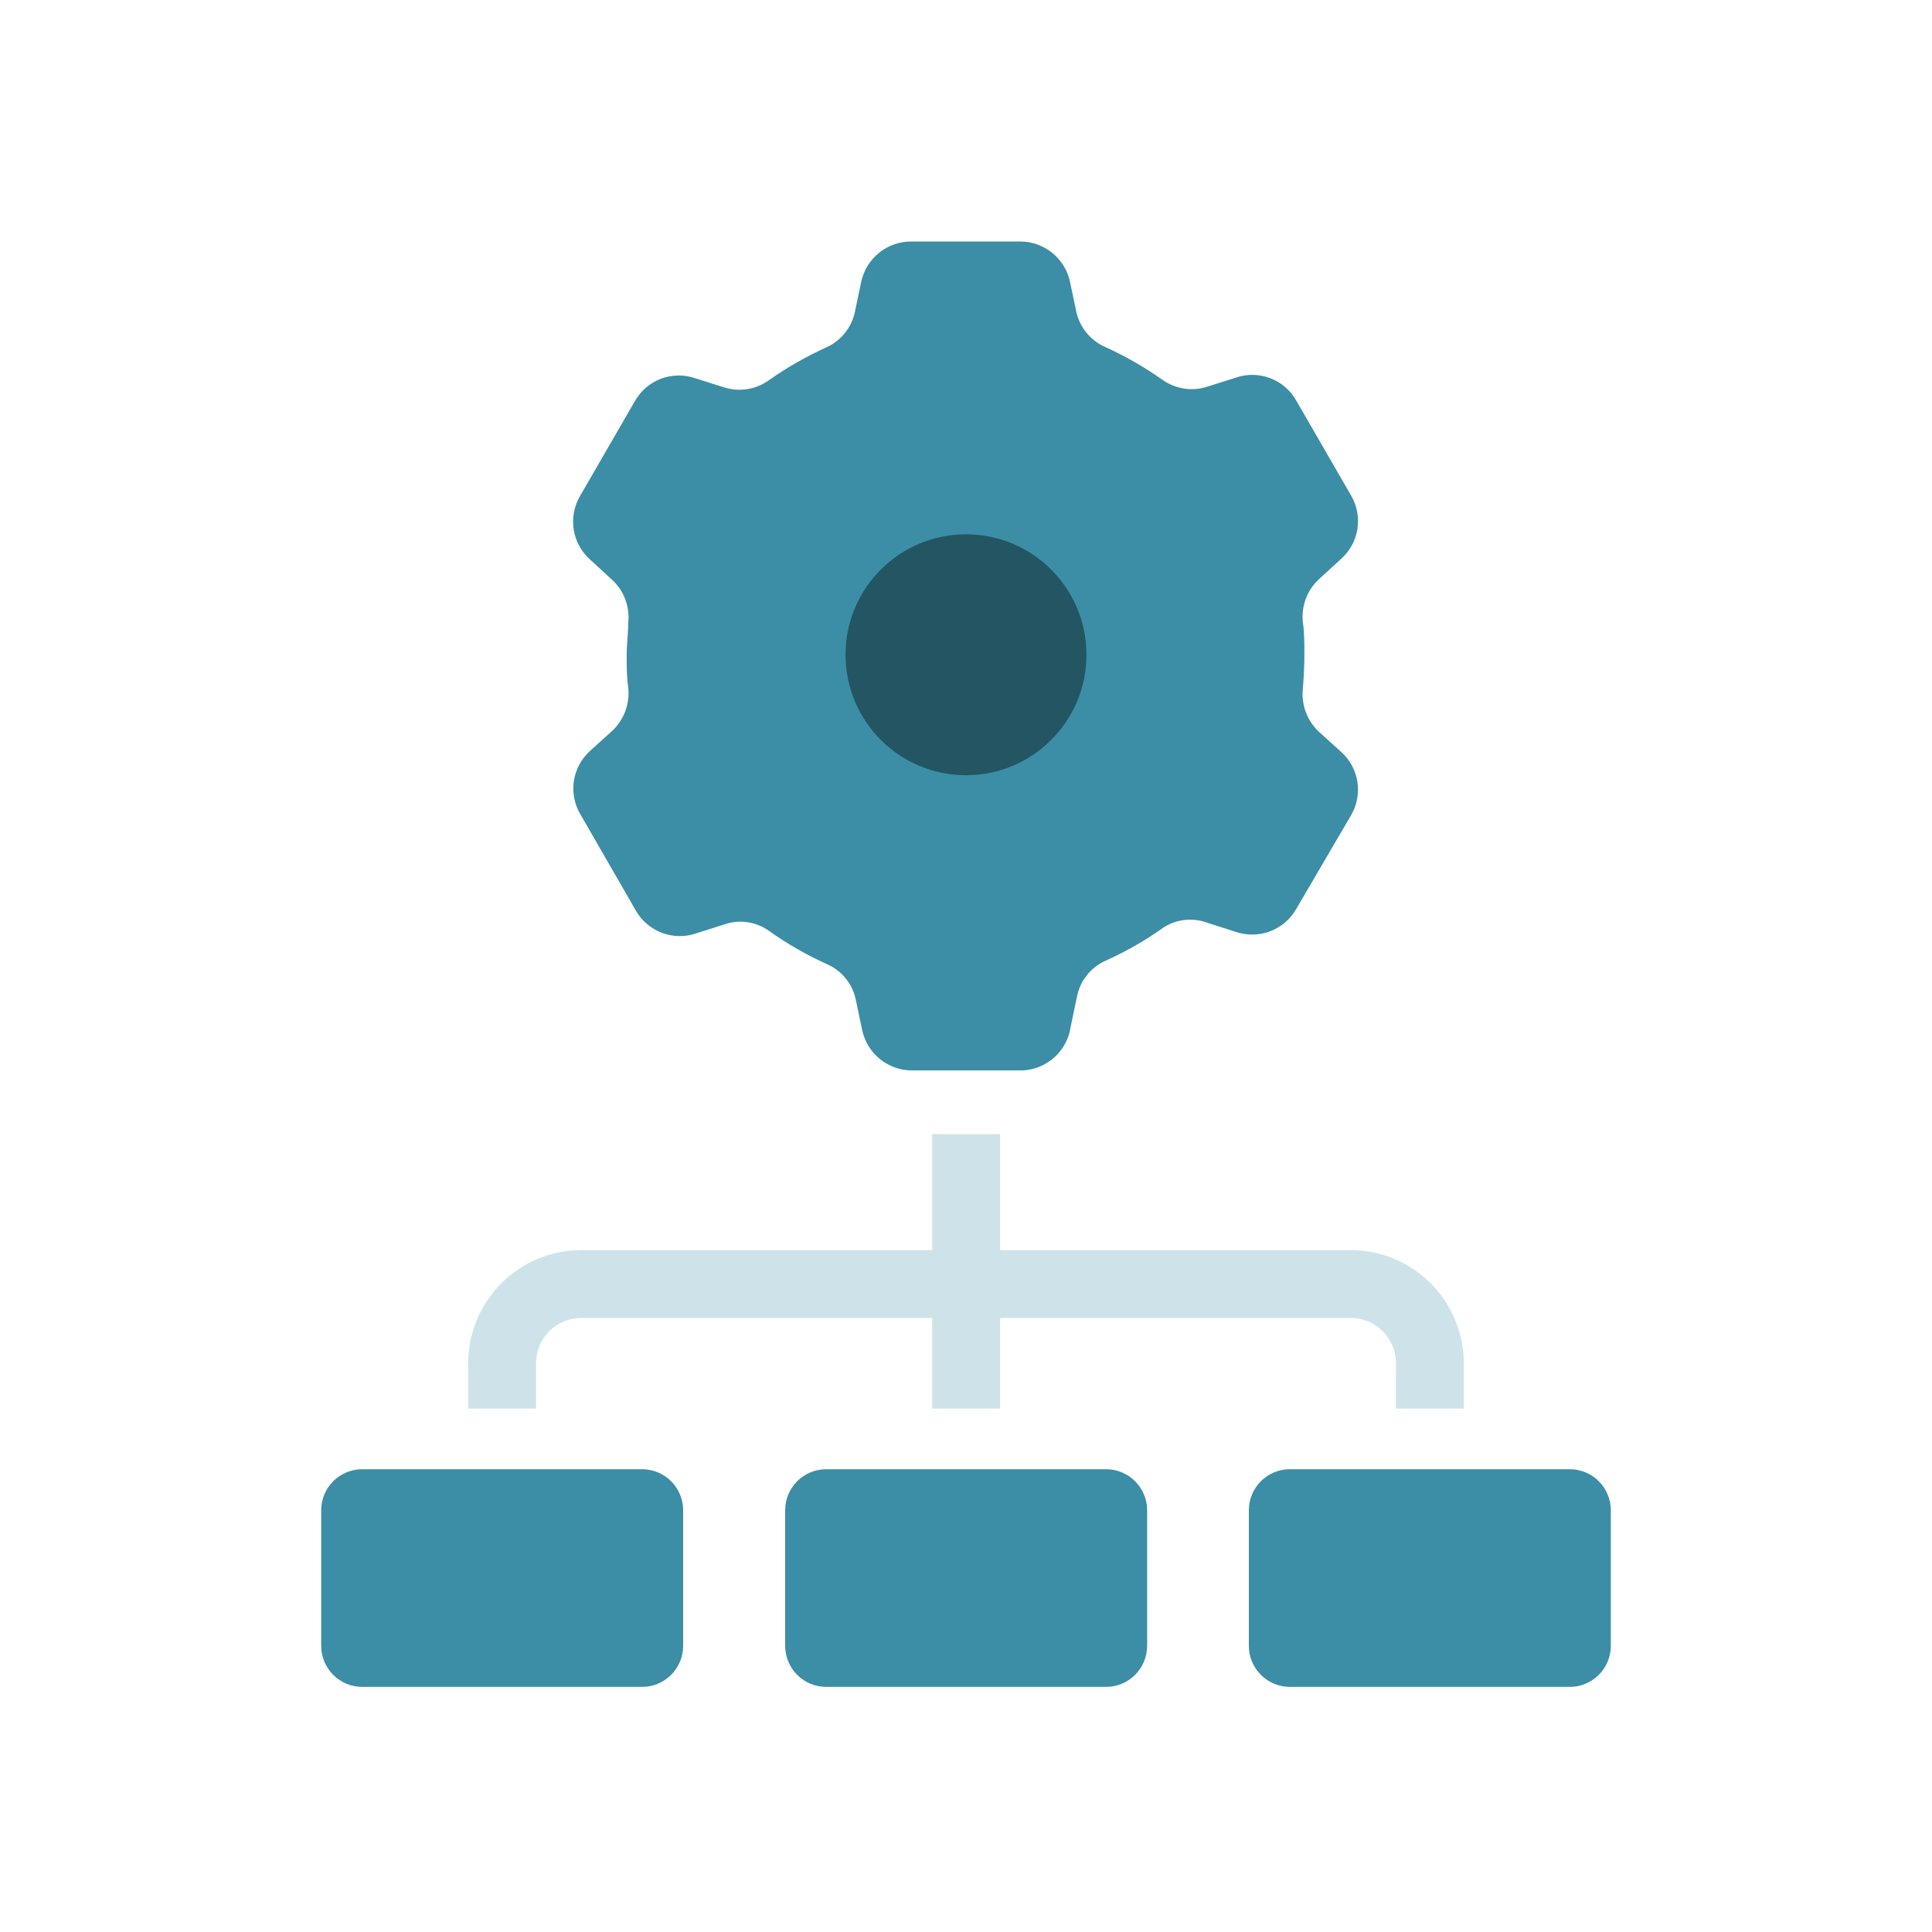 <svg width="124" height="124" viewBox="0 0 124 124" fill="none" xmlns="http://www.w3.org/2000/svg">
<path d="M41.211 94.298H23.25C21.795 94.298 20.615 95.478 20.615 96.933V105.632C20.615 107.088 21.795 108.268 23.25 108.268H41.211C42.666 108.268 43.846 107.088 43.846 105.632V96.933C43.846 95.478 42.666 94.298 41.211 94.298Z" fill="#3B8EA5"/>
<path d="M70.99 94.298H53.029C51.574 94.298 50.394 95.478 50.394 96.933V105.632C50.394 107.088 51.574 108.268 53.029 108.268H70.99C72.445 108.268 73.625 107.088 73.625 105.632V96.933C73.625 95.478 72.445 94.298 70.99 94.298Z" fill="#3B8EA5"/>
<path d="M100.75 94.298H82.789C81.334 94.298 80.154 95.478 80.154 96.933V105.632C80.154 107.088 81.334 108.268 82.789 108.268H100.75C102.205 108.268 103.385 107.088 103.385 105.632V96.933C103.385 95.478 102.205 94.298 100.75 94.298Z" fill="#3B8EA5"/>
<path d="M93.949 90.404H89.59V87.478C89.59 86.713 89.286 85.978 88.745 85.437C88.203 84.895 87.469 84.591 86.703 84.591H37.297C36.531 84.591 35.797 84.895 35.256 85.437C34.714 85.978 34.41 86.713 34.41 87.478V90.404H30.051V87.478C30.056 85.558 30.821 83.718 32.179 82.36C33.536 81.002 35.377 80.237 37.297 80.232H86.703C88.623 80.237 90.464 81.002 91.821 82.36C93.179 83.718 93.944 85.558 93.949 87.478V90.404Z" fill="#CEE3E9"/>
<path d="M64.189 72.792H59.83V90.404H64.189V72.792Z" fill="#CEE3E9"/>
<path d="M83.719 42.024C83.719 41.327 83.719 40.629 83.623 39.951C83.564 39.437 83.628 38.915 83.81 38.43C83.992 37.945 84.286 37.51 84.669 37.161L86.083 35.863C86.638 35.364 87.004 34.689 87.12 33.952C87.237 33.215 87.096 32.46 86.722 31.814L83.196 25.711C82.825 25.05 82.234 24.541 81.525 24.272C80.817 24.003 80.037 23.991 79.321 24.238L77.481 24.819C77.005 24.973 76.501 25.015 76.007 24.941C75.512 24.867 75.042 24.679 74.632 24.393C73.452 23.557 72.193 22.837 70.874 22.242C70.418 22.031 70.018 21.715 69.705 21.322C69.392 20.928 69.175 20.468 69.072 19.976L68.665 18.038C68.501 17.325 68.102 16.688 67.533 16.228C66.964 15.768 66.258 15.512 65.526 15.5H58.474C57.727 15.501 57.003 15.756 56.421 16.225C55.84 16.694 55.436 17.347 55.277 18.077L54.87 20.014C54.766 20.506 54.55 20.967 54.237 21.361C53.924 21.754 53.524 22.069 53.068 22.281C51.749 22.875 50.49 23.596 49.309 24.432C48.9 24.718 48.429 24.905 47.935 24.979C47.441 25.053 46.937 25.012 46.461 24.858L44.621 24.277C43.904 24.03 43.124 24.042 42.416 24.311C41.708 24.58 41.117 25.089 40.746 25.749L37.219 31.852C36.846 32.498 36.705 33.253 36.822 33.99C36.938 34.728 37.304 35.403 37.859 35.902L39.273 37.2C39.656 37.549 39.95 37.984 40.132 38.469C40.314 38.954 40.378 39.475 40.319 39.99C40.319 40.668 40.222 41.366 40.222 42.063C40.222 42.761 40.222 43.439 40.319 44.117C40.378 44.634 40.314 45.158 40.132 45.647C39.95 46.135 39.656 46.573 39.273 46.926L37.859 48.205C37.299 48.715 36.935 49.404 36.829 50.154C36.723 50.904 36.882 51.667 37.278 52.312L40.804 58.435C41.178 59.093 41.769 59.599 42.477 59.868C43.184 60.137 43.962 60.151 44.679 59.907L46.5 59.326C46.977 59.163 47.487 59.117 47.986 59.191C48.484 59.265 48.958 59.458 49.367 59.752C50.546 60.593 51.805 61.313 53.126 61.903C53.584 62.112 53.985 62.427 54.298 62.821C54.612 63.215 54.827 63.677 54.928 64.17L55.335 66.108C55.49 66.841 55.892 67.499 56.474 67.971C57.056 68.444 57.782 68.702 58.532 68.704H65.584C66.357 68.679 67.097 68.381 67.671 67.863C68.246 67.346 68.618 66.641 68.723 65.875L69.13 63.938C69.231 63.444 69.446 62.982 69.76 62.588C70.073 62.194 70.474 61.88 70.932 61.671C72.253 61.081 73.512 60.36 74.691 59.52C75.104 59.257 75.573 59.094 76.061 59.043C76.549 58.993 77.041 59.056 77.5 59.229L79.321 59.811C80.038 60.054 80.816 60.04 81.523 59.771C82.231 59.502 82.822 58.996 83.196 58.338L86.722 52.312C87.096 51.666 87.237 50.912 87.12 50.175C87.004 49.437 86.638 48.763 86.083 48.263L84.669 46.984C84.286 46.631 83.992 46.193 83.81 45.705C83.628 45.217 83.564 44.693 83.623 44.175C83.681 43.4 83.719 42.722 83.719 42.024Z" fill="#3B8EA5"/>
<path d="M62 49.755C66.269 49.755 69.731 46.294 69.731 42.024C69.731 37.755 66.269 34.294 62 34.294C57.73 34.294 54.269 37.755 54.269 42.024C54.269 46.294 57.73 49.755 62 49.755Z" fill="#235563"/>
</svg>
